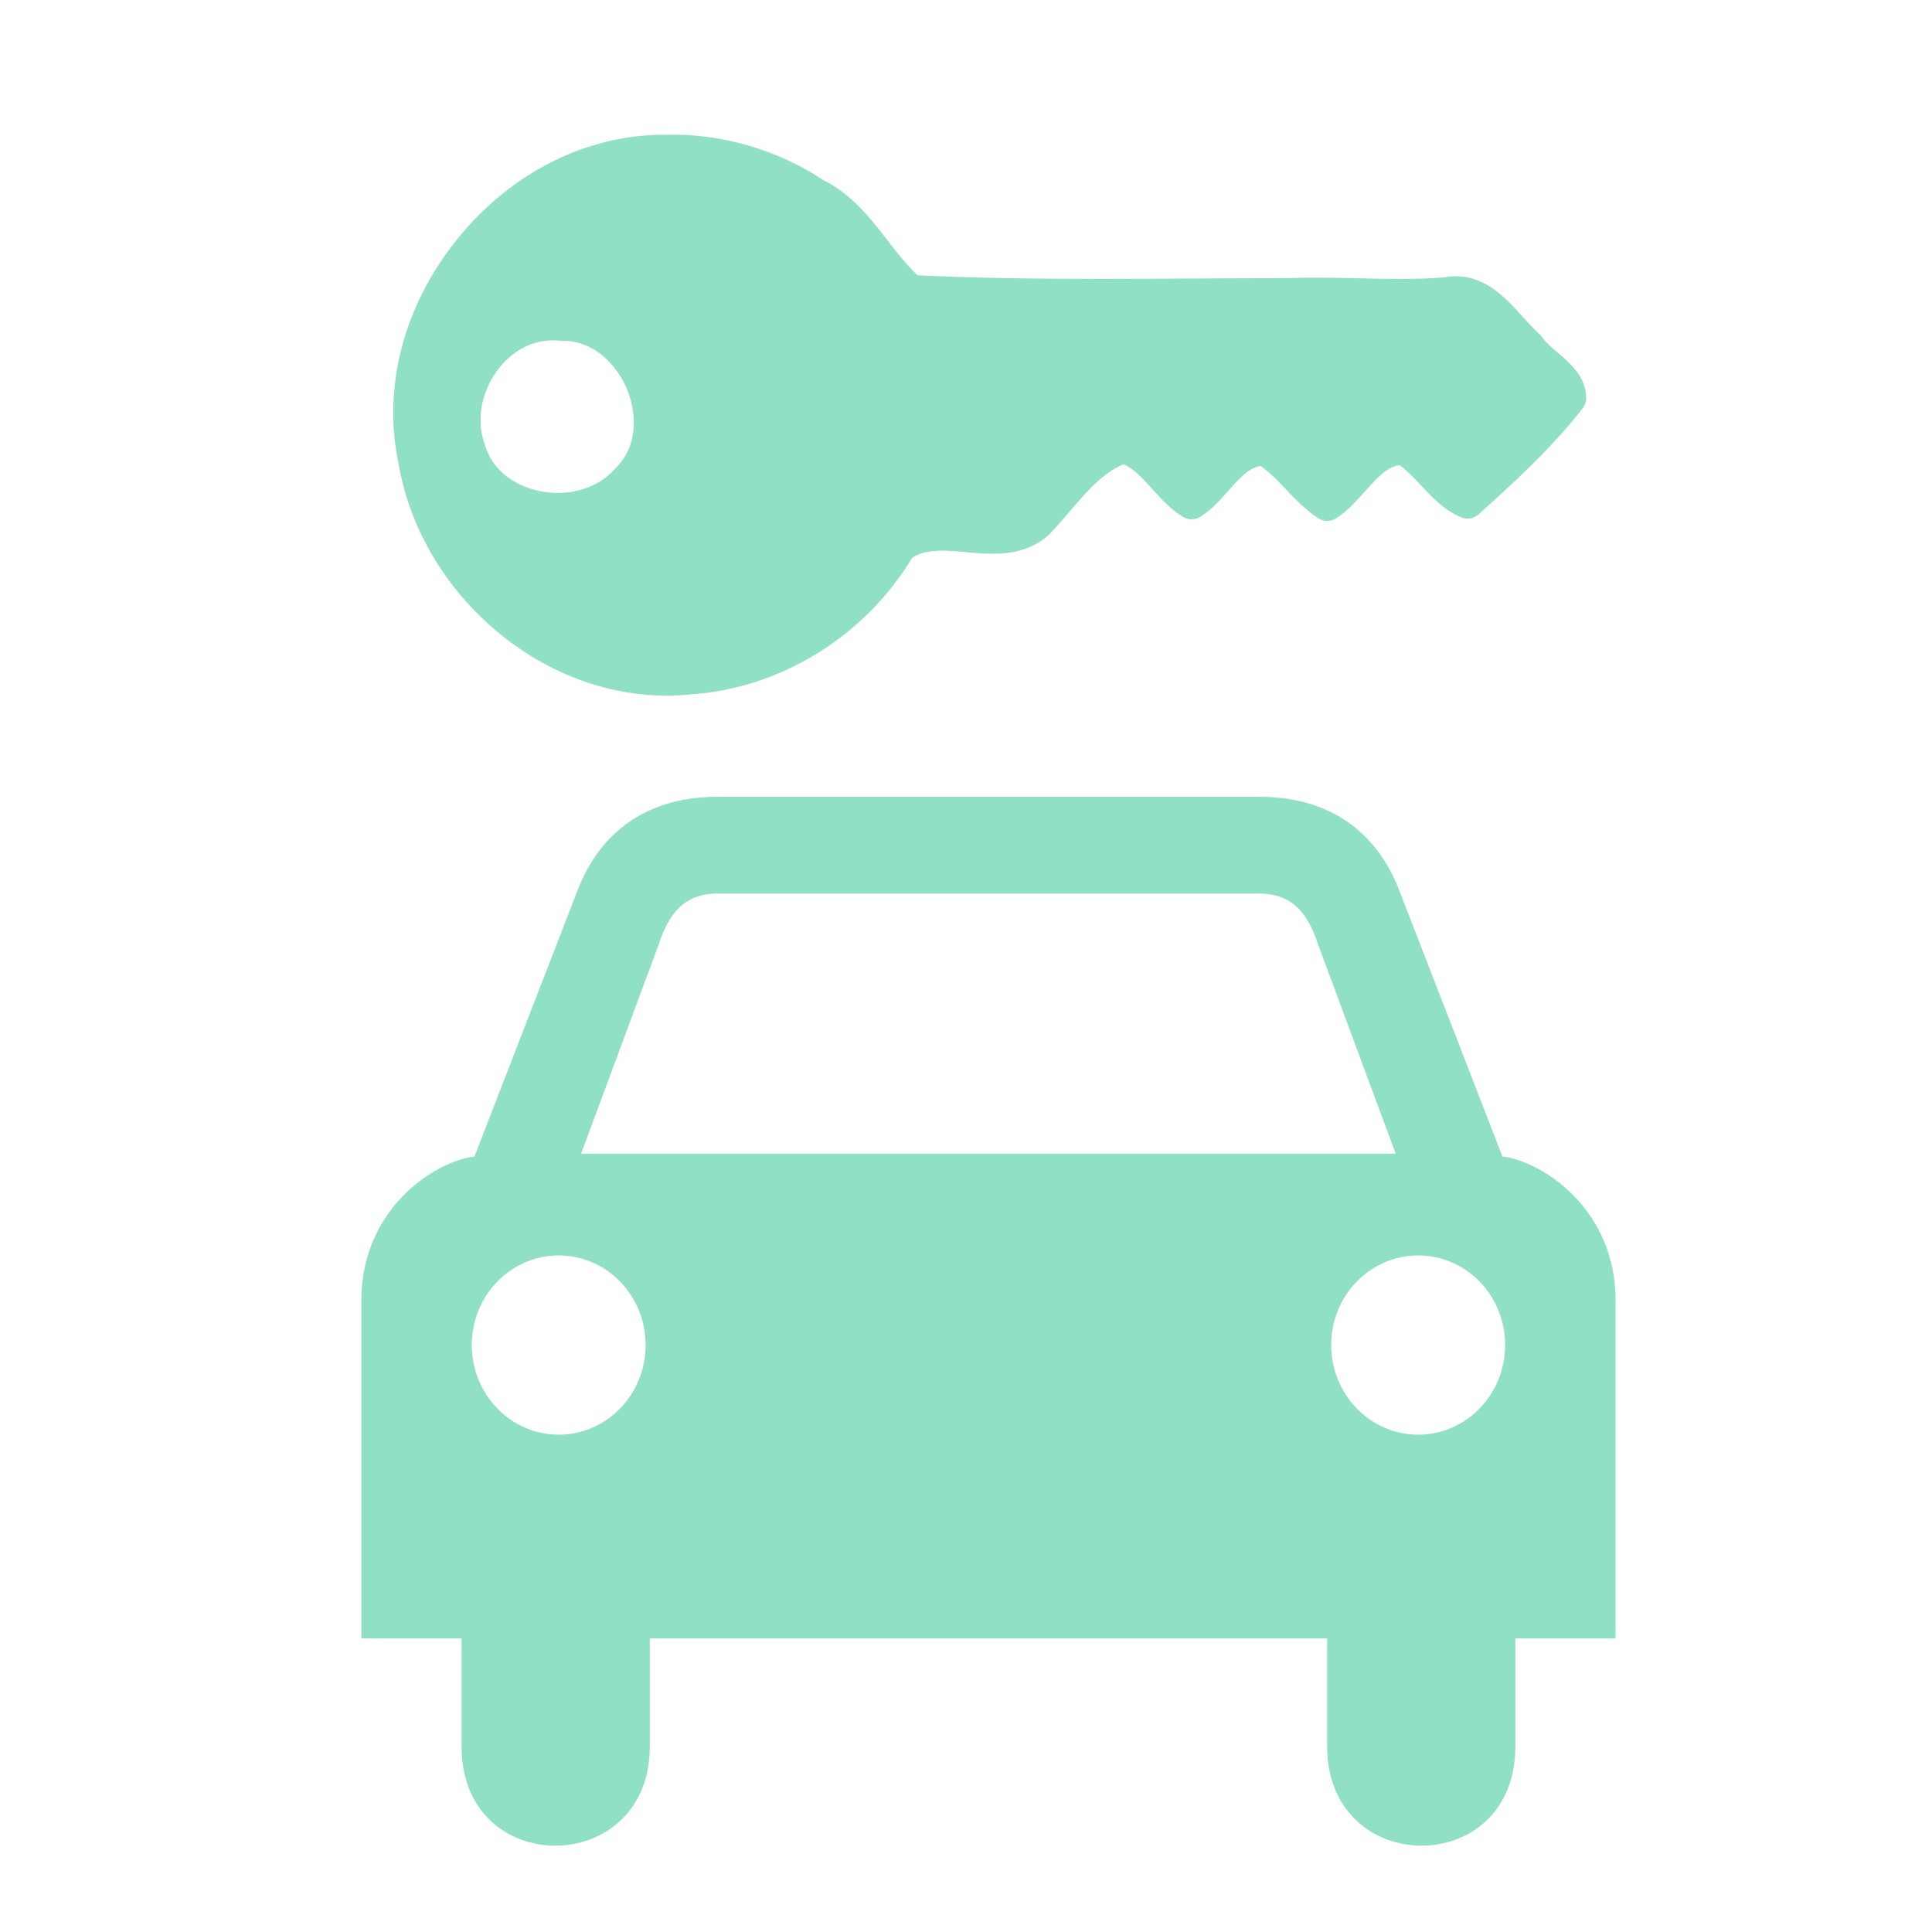 <svg enable-background="new 0 0 580 580" height="580" viewBox="0 0 580 580" width="580" xmlns="http://www.w3.org/2000/svg">
<path d="m147.679 188.262c15.117 13.259 33.727 20.562 52.401 20.562 2.306 0 4.635-.113 6.926-.335 27.083-1.704 52.583-17.38 66.825-41.016 2.239-1.494 5.04-2.167 8.935-2.167 2.278 0 4.662.215 7.186.443 2.633.238 5.357.483 8.085.483 4.4 0 10.903-.562 16.553-5.42.117-.1.229-.206.336-.316 2.121-2.195 4.141-4.558 6.095-6.842 5.101-5.966 9.938-11.625 16.263-14.286 3.201 1.394 5.751 4.226 8.646 7.44 2.706 3.005 5.503 6.112 9.212 8.37 1.634.994 3.688.971 5.298-.061 3.272-2.096 5.831-4.986 8.306-7.781 3.698-4.177 6.285-6.914 9.705-7.461 2.713 1.896 5.125 4.419 7.659 7.069 2.882 3.014 5.861 6.131 9.556 8.594 1.65 1.102 3.798 1.121 5.469.051 3.382-2.164 6.052-5.169 8.634-8.076 3.957-4.454 6.765-7.339 10.335-7.895 2.275 1.563 4.325 3.763 6.478 6.072 3.396 3.643 6.906 7.41 11.991 9.594 1.796.771 3.873.426 5.322-.881 9.674-8.724 21.712-19.582 31.236-31.825.688-.884 1.06-1.974 1.054-3.095-.031-6.358-4.812-10.431-8.652-13.704-1.843-1.57-3.583-3.053-4.503-4.455-.245-.372-.537-.71-.871-1.004-1.594-1.406-3.204-3.196-4.909-5.092-4.933-5.481-11.07-12.304-20.239-12.304-1.219 0-2.465.124-3.712.368-3.891.301-8.053.442-13.065.442-4.085 0-8.281-.096-12.34-.188-4.124-.093-8.388-.19-12.604-.19-3.021 0-5.74.049-8.307.15h-.924c-9.258 0-18.686.055-27.802.108-9.12.054-18.55.108-27.815.108-22.202 0-39.271-.33-55.001-1.066-3.2-3.006-5.974-6.594-8.891-10.368-5.232-6.767-10.64-13.763-19.117-18.067-14.107-9.333-31.128-14.271-47.729-13.763l-.349-.001c-23.413 0-46.058 11.443-62.13 31.394-16.099 19.985-22.481 44.598-17.518 67.548 3.183 18.482 13.115 35.831 27.972 48.863zm20.779-85.967c.153-.004.309-.006.461-.006 9.975 0 16.712 8.012 19.452 14.874 2.803 7.021 3.276 16.92-3.802 23.643-.089.084-.175.172-.257.263-3.995 4.396-10.144 6.918-16.87 6.918-8.847 0-19.06-4.521-21.936-14.619-.028-.099-.06-.198-.094-.295-2.383-6.751-1.018-14.968 3.563-21.442 4.251-6.009 10.429-9.456 16.948-9.456.632 0 1.275.032 1.913.096.207.021.415.028.622.024z" fill="rgba(102,213,172,0.725)" fill-opacity="1" stroke="rgba(35,35,35,1.0)" stroke-opacity="1" stroke-width="0.0"/>
<path d="m451.031 347.171l-30.94-79.805c-5.822-15.193-18.435-28.172-42.209-28.172h-43.692-74.402-44.218c-23.775 0-36.387 12.979-42.209 28.172l-30.907 79.805c-12.252 1.571-33.972 15.952-33.972 43.197v101.486h30.083v32.456c0 39.93 56.509 39.46 56.509 0v-32.456h101.651.033 101.65v32.456c0 39.46 56.51 39.93 56.51 0v-32.456h30.084v-101.486c.001-27.245-21.719-41.626-33.971-43.197zm-283.305 83.528c-14.416 0-26.096-12.061-26.096-26.92s11.681-26.888 26.096-26.888c14.417 0 26.097 12.028 26.097 26.888s-11.68 26.92-26.097 26.92zm129.033-84.352h-.033-.065-122.213l23.295-62.803c2.911-8.822 7.274-15.194 17.463-15.289h81.453.065.033 81.485c10.188.095 14.553 6.466 17.464 15.289l23.295 62.803zm128.999 84.352c-14.415 0-26.129-12.061-26.129-26.92s11.714-26.888 26.129-26.888c14.417 0 26.097 12.028 26.097 26.888s-11.68 26.92-26.097 26.92z" fill="rgba(102,213,172,0.725)" fill-opacity="1" stroke="rgba(35,35,35,1.0)" stroke-opacity="1" stroke-width="0.0"/>
</svg>
